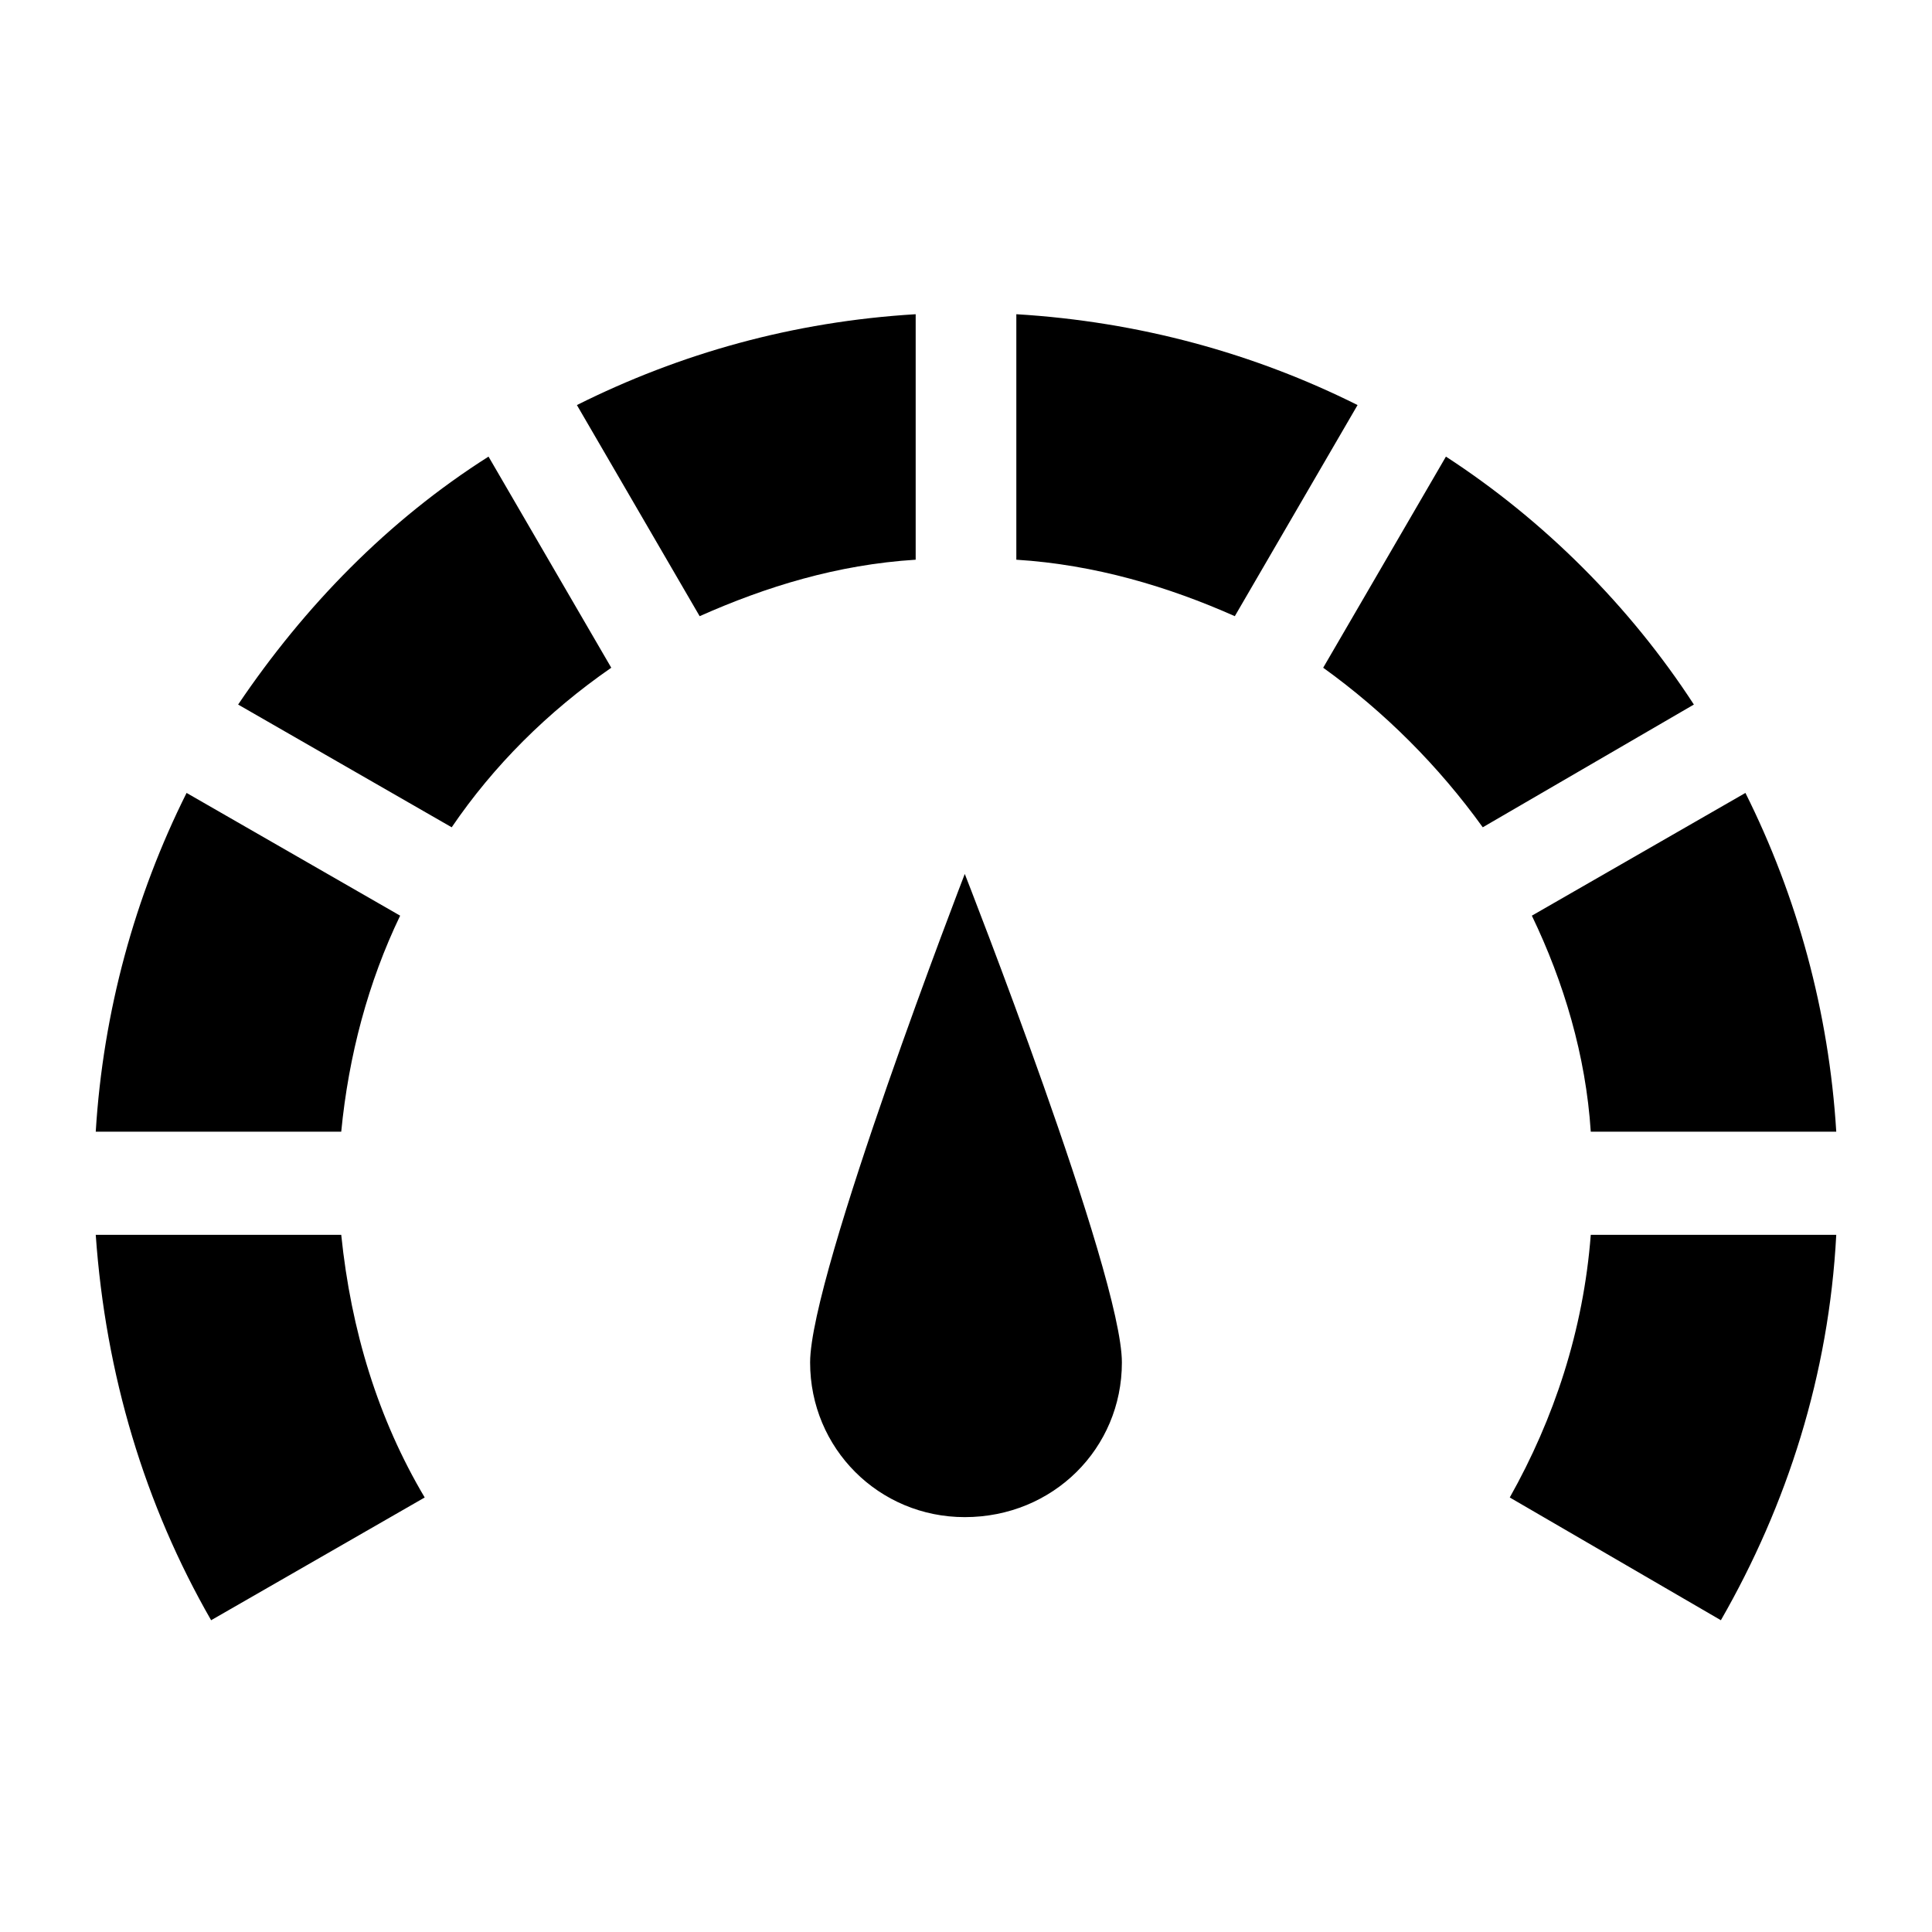 <?xml version="1.0" encoding="UTF-8"?>
<!DOCTYPE svg PUBLIC "-//W3C//DTD SVG 1.1//EN" "http://www.w3.org/Graphics/SVG/1.1/DTD/svg11.dtd">
<!-- Creator: CorelDRAW X7 -->
<svg xmlns="http://www.w3.org/2000/svg" xml:space="preserve" width="0.787in" height="0.787in" version="1.1" style="shape-rendering:geometricPrecision; text-rendering:geometricPrecision; image-rendering:optimizeQuality; fill-rule:evenodd; clip-rule:evenodd"
viewBox="0 0 787 787"
 xmlns:xlink="http://www.w3.org/1999/xlink">
 <defs>
  <style type="text/css">
   <![CDATA[
    .fil0 {fill:black}
   ]]>
  </style>
 </defs>
 <g id="Layer_x0020_1">
  <path class="fil0" d="M330 555c0,35 28,63 63,63 36,0 64,-28 64,-63 0,-36 -64,-199 -64,-199 0,0 -63,163 -63,199zm-233 -268l87 50c17,-25 39,-47 65,-65l-50 -86c-41,26 -75,61 -102,101zm-58 216c4,57 20,110 47,157l87 -50c-19,-32 -30,-68 -34,-107l-100 0zm550 -317l-50 86c25,18 47,40 65,65l86 -50c-26,-40 -61,-75 -101,-101zm59 317c-3,39 -15,75 -33,107l86 50c27,-47 44,-100 47,-157l-100 0zm-485 -130l-87 -50c-21,42 -34,89 -37,138l100 0c3,-31 11,-61 24,-88zm210 -245c-50,3 -96,16 -138,37l50 86c27,-12 56,-21 88,-23l0 -100zm275 333l100 0c-3,-49 -16,-96 -37,-138l-87 50c13,27 22,57 24,88zm-234 -333l0 100c32,2 62,11 89,23l50 -86c-42,-21 -89,-34 -139,-37z"/>
 </g>
</svg>
